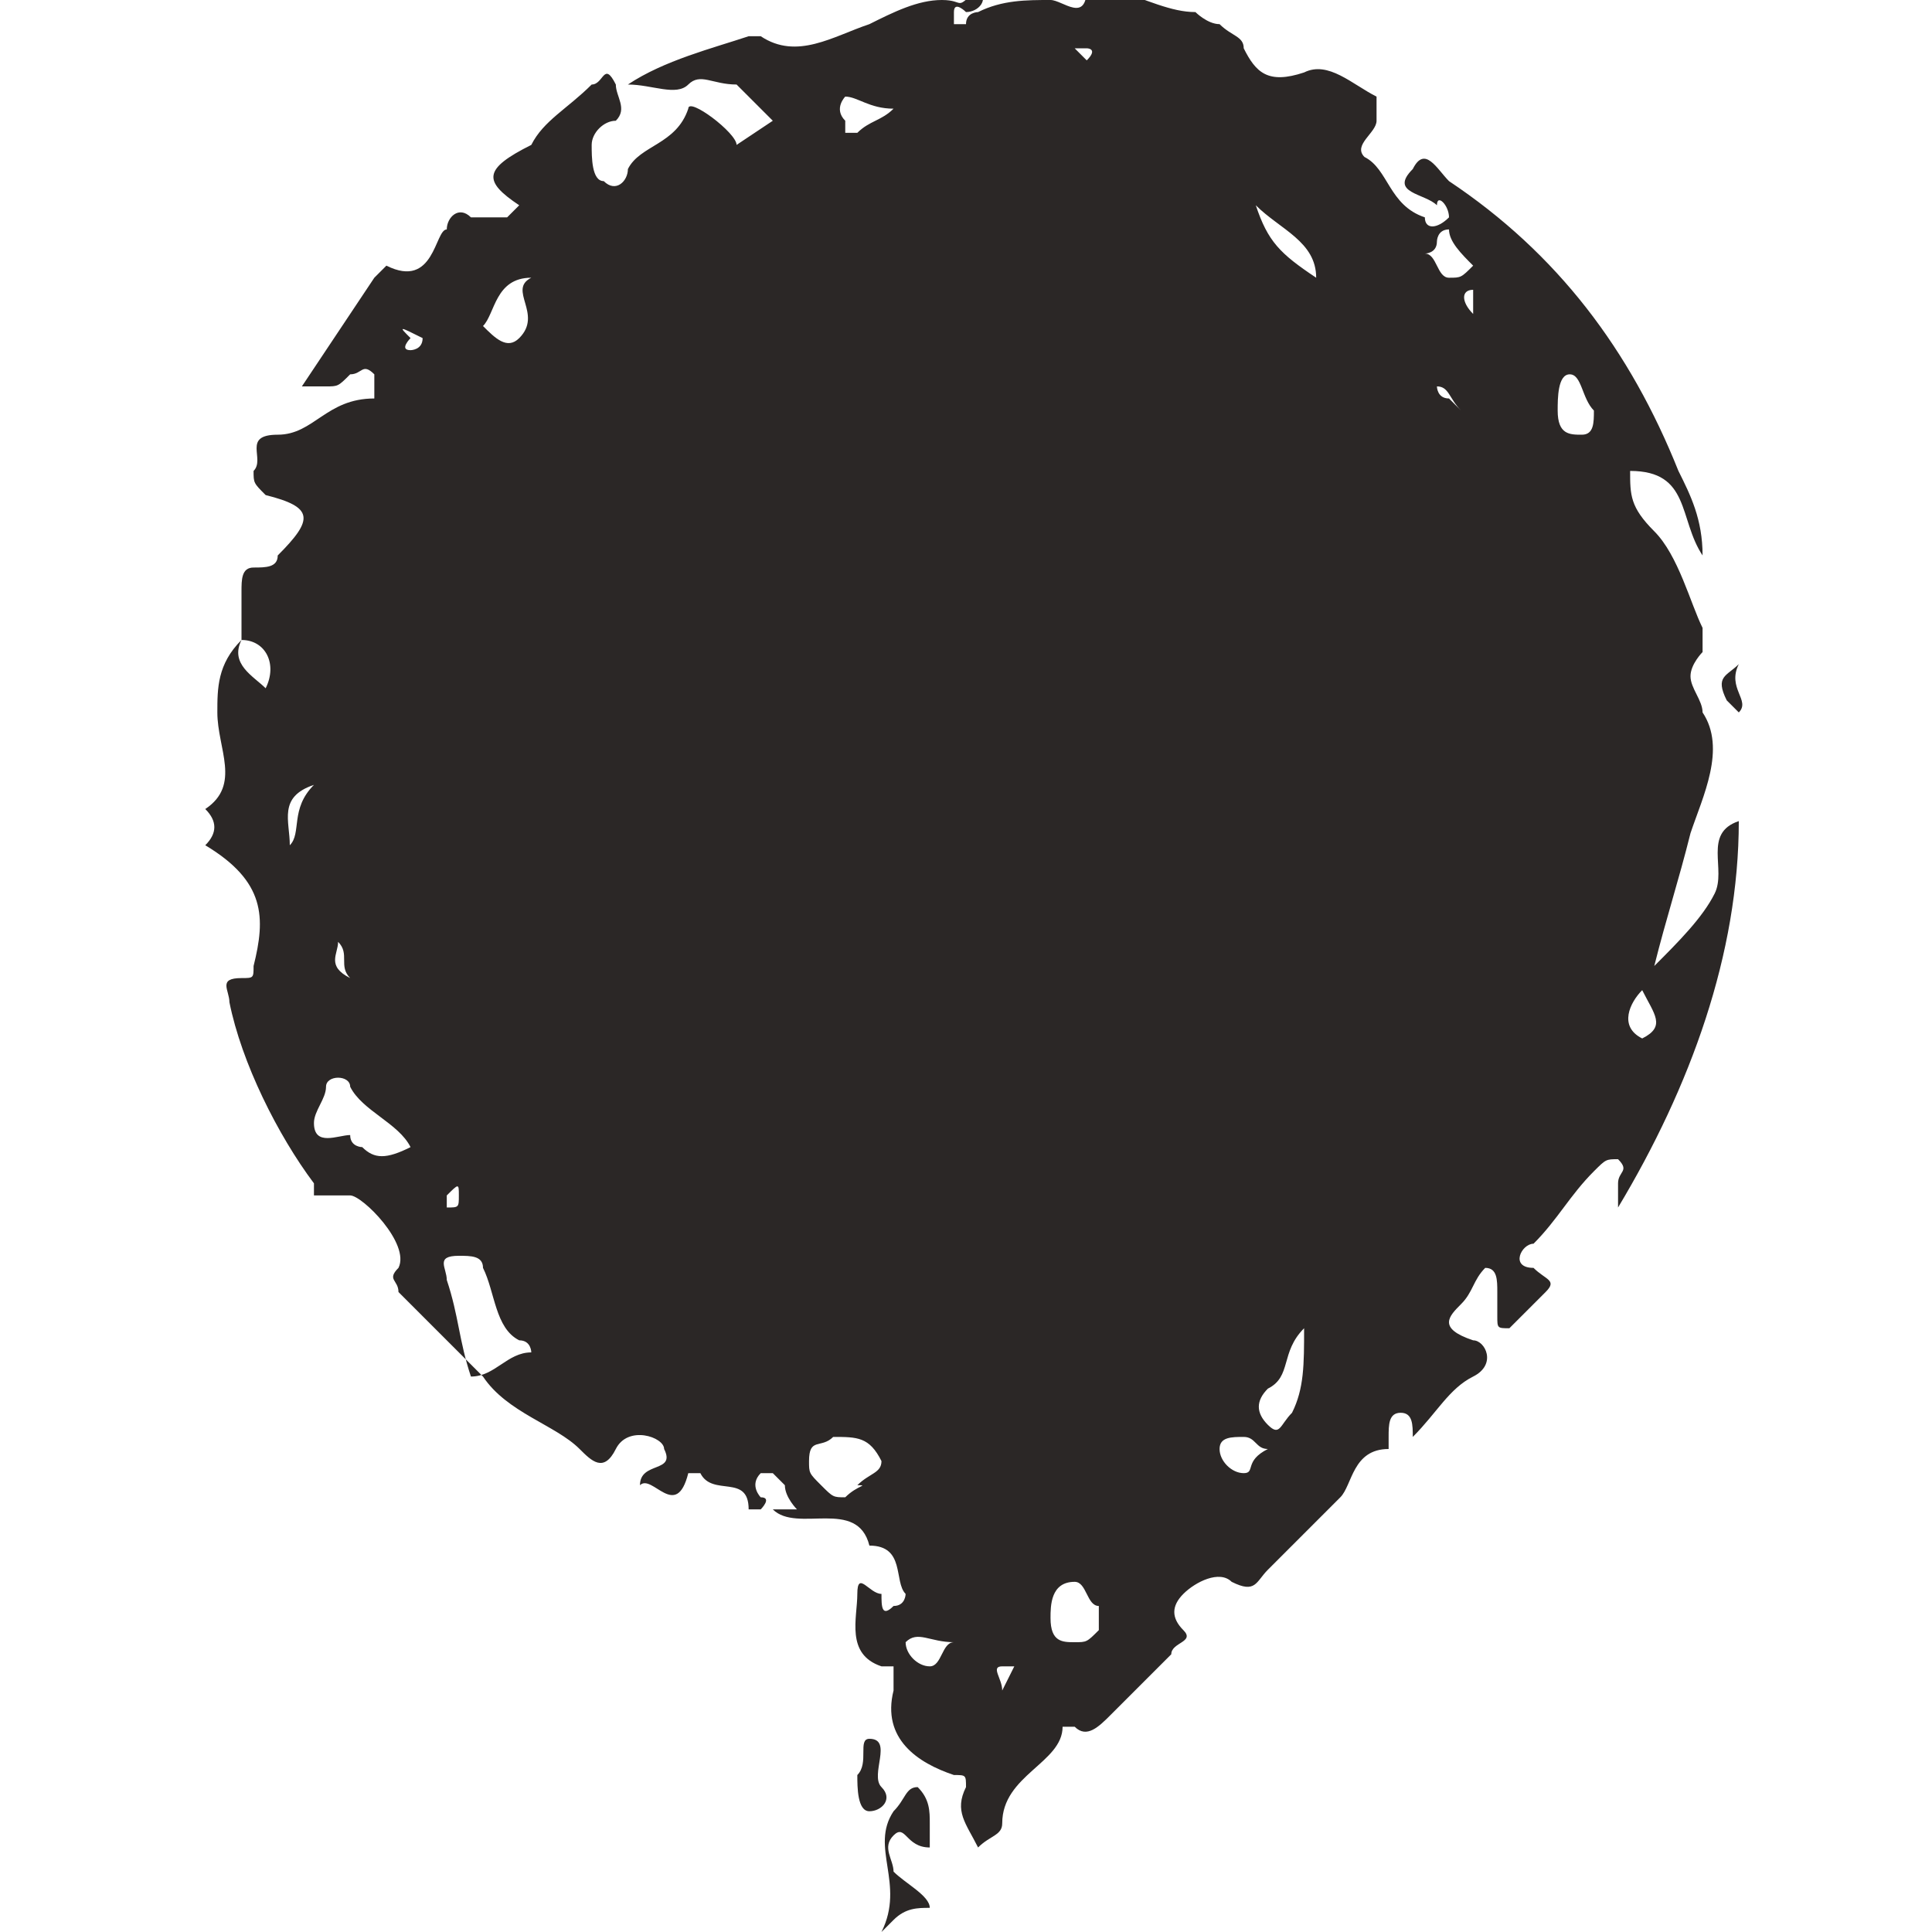 <?xml version="1.0" encoding="utf-8"?>
<!-- Generator: Adobe Illustrator 25.4.1, SVG Export Plug-In . SVG Version: 6.00 Build 0)  -->
<svg version="1.1" id="레이어_1" xmlns="http://www.w3.org/2000/svg" xmlns:xlink="http://www.w3.org/1999/xlink" x="0px"
	 y="0px" viewBox="0 0 16 16" style="enable-background:new 0 0 16 16;" xml:space="preserve">
<style type="text/css">
	.st0{fill:#2B2726;}
</style>
<g>
	<path class="st0" d="M14.2,7.4c-0.1,0.2-0.3,0.4-0.5,0.6c0.1-0.4,0.2-0.7,0.3-1.1c0.1-0.3,0.3-0.7,0.1-1c0-0.1-0.1-0.2-0.1-0.3
		c0-0.1,0.1-0.2,0.1-0.2c0,0,0,0,0-0.1c0,0,0-0.1,0-0.1C14,5,13.9,4.6,13.7,4.4c-0.2-0.2-0.2-0.3-0.2-0.5c0.5,0,0.4,0.4,0.6,0.7
		c0-0.3-0.1-0.5-0.2-0.7c-0.4-1-1-1.8-1.9-2.4c-0.1-0.1-0.2-0.3-0.3-0.1c-0.2,0.2,0.1,0.2,0.2,0.3C11.9,1.6,12,1.7,12,1.8
		c-0.1,0.1-0.2,0.1-0.2,0c-0.3-0.1-0.3-0.4-0.5-0.5c-0.1-0.1,0.1-0.2,0.1-0.3c0,0,0-0.1,0-0.1c0,0,0,0,0-0.1
		c-0.2-0.1-0.4-0.3-0.6-0.2c-0.3,0.1-0.4,0-0.5-0.2c0-0.1-0.1-0.1-0.2-0.2c-0.1,0-0.2-0.1-0.2-0.1c-0.2,0-0.4-0.1-0.7-0.2
		c-0.1,0-0.2-0.1-0.2,0c0,0.3-0.2,0.1-0.3,0.1c-0.2,0-0.4,0-0.6,0.1c0,0-0.1,0-0.1,0.1c0,0-0.1,0-0.1,0c0,0,0,0,0,0c0,0,0,0,0-0.1
		c0-0.1,0.1,0,0.1,0c0.1,0,0.2-0.1,0.1-0.2C7.9,0.1,8,0,7.8,0C7.6,0,7.4,0.1,7.2,0.2C6.9,0.3,6.6,0.5,6.3,0.3c0,0-0.1,0-0.1,0
		c-0.3,0.1-0.7,0.2-1,0.4c0.2,0,0.4,0.1,0.5,0c0.1-0.1,0.2,0,0.4,0c0.1,0.1,0.2,0.2,0.3,0.3L6.1,1.2c0-0.1-0.4-0.4-0.4-0.3
		C5.6,1.2,5.3,1.2,5.2,1.4c0,0.1-0.1,0.2-0.2,0.1c-0.1,0-0.1-0.2-0.1-0.3c0-0.1,0.1-0.2,0.2-0.2c0.1-0.1,0-0.2,0-0.3
		c-0.1-0.2-0.1,0-0.2,0C4.7,0.9,4.5,1,4.4,1.2C4,1.4,4,1.5,4.3,1.7c0,0,0,0-0.1,0.1c0,0-0.1,0-0.1,0c0,0-0.1,0-0.1,0
		c0,0-0.1,0-0.1,0c-0.1-0.1-0.2,0-0.2,0.1C3.6,1.9,3.6,2.4,3.2,2.2c0,0-0.1,0.1-0.1,0.1C2.9,2.6,2.7,2.9,2.5,3.2c0.1,0,0.1,0,0.2,0
		c0.1,0,0.1,0,0.2-0.1c0.1,0,0.1-0.1,0.2,0c0,0,0,0,0,0.1c0,0,0,0,0,0.1c0,0,0,0,0,0s0,0,0,0C2.7,3.3,2.6,3.6,2.3,3.6
		S2.2,3.8,2.1,3.9c0,0.1,0,0.1,0.1,0.2c0.4,0.1,0.4,0.2,0.1,0.5c0,0.1-0.1,0.1-0.2,0.1C2,4.7,2,4.8,2,4.9c0,0.1,0,0.3,0,0.4
		C1.8,5.5,1.8,5.7,1.8,5.9c0,0.3,0.2,0.6-0.1,0.8c0,0,0,0,0,0C1.8,6.8,1.8,6.9,1.7,7c0,0,0,0,0,0c0,0,0,0,0,0c0,0,0,0,0,0
		c0,0,0,0,0,0C2.2,7.3,2.2,7.6,2.1,8c0,0.1,0,0.1-0.1,0.1c-0.2,0-0.1,0.1-0.1,0.2C2,8.8,2.3,9.4,2.6,9.8c0,0,0,0,0,0.1
		c0,0,0,0,0.1,0c0,0,0,0,0.1,0c0,0,0,0,0.1,0c0.1,0,0.5,0.4,0.4,0.6c-0.1,0.1,0,0.1,0,0.2c0.2,0.2,0.5,0.5,0.7,0.7
		c0.2,0.3,0.6,0.4,0.8,0.6c0.1,0.1,0.2,0.2,0.3,0c0.1-0.2,0.4-0.1,0.4,0c0.1,0.2-0.2,0.1-0.2,0.3c0.1-0.1,0.3,0.3,0.4-0.1
		c0,0,0.1,0,0.1,0c0.1,0.2,0.4,0,0.4,0.3c0,0,0.1,0,0.1,0c0,0,0.1-0.1,0-0.1c0,0-0.1-0.1,0-0.2c0,0,0.1,0,0.1,0c0,0,0.1,0.1,0.1,0.1
		c0,0.1,0.1,0.2,0.1,0.2c-0.1,0-0.2,0-0.2,0c0.2,0.2,0.7-0.1,0.8,0.3c0.3,0,0.2,0.3,0.3,0.4c0,0,0,0.1-0.1,0.1
		c-0.1,0.1-0.1,0-0.1-0.1c-0.1,0-0.2-0.2-0.2,0c0,0.2-0.1,0.5,0.2,0.6c0,0,0,0,0.1,0c0,0,0,0,0,0c0,0,0,0,0,0.1c0,0,0,0,0,0.1
		c-0.1,0.4,0.2,0.6,0.5,0.7c0.1,0,0.1,0,0.1,0.1c-0.1,0.2,0,0.3,0.1,0.5c0.1-0.1,0.2-0.1,0.2-0.2c0-0.4,0.5-0.5,0.5-0.8
		c0,0,0.1,0,0.1,0c0.1,0.1,0.2,0,0.3-0.1c0.2-0.2,0.3-0.3,0.5-0.5c0-0.1,0.2-0.1,0.1-0.2c-0.1-0.1-0.1-0.2,0-0.3
		c0.1-0.1,0.3-0.2,0.4-0.1c0.2,0.1,0.2,0,0.3-0.1c0.1-0.1,0.2-0.2,0.3-0.3c0.1-0.1,0.2-0.2,0.3-0.3c0.1-0.1,0.1-0.4,0.4-0.4
		c0,0,0-0.1,0-0.1c0-0.1,0-0.2,0.1-0.2c0.1,0,0.1,0.1,0.1,0.2c0.2-0.2,0.3-0.4,0.5-0.5c0.2-0.1,0.1-0.3,0-0.3
		c-0.3-0.1-0.2-0.2-0.1-0.3c0.1-0.1,0.1-0.2,0.2-0.3c0.1,0,0.1,0.1,0.1,0.2c0,0.1,0,0.1,0,0.2c0,0.1,0,0.1,0.1,0.1
		c0.1-0.1,0.2-0.2,0.3-0.3c0.1-0.1,0-0.1-0.1-0.2c-0.2,0-0.1-0.2,0-0.2c0.2-0.2,0.3-0.4,0.5-0.6c0.1-0.1,0.1-0.1,0.2-0.1
		c0.1,0.1,0,0.1,0,0.2c0,0,0,0.1,0,0.1c0,0,0,0.1,0,0.1c0.6-1,1-2.1,1-3.2C14.1,6.9,14.3,7.2,14.2,7.4z M2.2,5.7
		C2.1,5.6,1.9,5.5,2,5.3c0,0,0,0,0,0h0C2.2,5.3,2.3,5.5,2.2,5.7z M2.4,7c0-0.2-0.1-0.4,0.2-0.5C2.4,6.7,2.5,6.9,2.4,7z M2.8,7.8
		c0.1,0.1,0,0.2,0.1,0.3C2.7,8,2.8,7.9,2.8,7.8L2.8,7.8z M3,9.5c0,0-0.1,0-0.1-0.1C2.8,9.4,2.6,9.5,2.6,9.3c0-0.1,0.1-0.2,0.1-0.3
		c0-0.1,0.2-0.1,0.2,0C3,9.2,3.3,9.3,3.4,9.5C3.2,9.6,3.1,9.6,3,9.5L3,9.5z M3.5,2.8c0,0.1-0.1,0.1-0.1,0.1c-0.1,0,0-0.1,0-0.1
		C3.3,2.7,3.3,2.7,3.5,2.8C3.5,2.7,3.5,2.8,3.5,2.8L3.5,2.8z M3.7,9.9C3.7,9.8,3.7,9.8,3.7,9.9c0.1-0.1,0.1-0.1,0.1,0c0,0,0,0,0,0
		c0,0.1,0,0.1-0.1,0.1C3.7,10,3.7,9.9,3.7,9.9L3.7,9.9z M4.4,11.2c-0.2,0-0.3,0.2-0.5,0.2c0,0,0,0,0,0l0,0c-0.1-0.3-0.1-0.5-0.2-0.8
		c0-0.1-0.1-0.2,0.1-0.2c0.1,0,0.2,0,0.2,0.1c0.1,0.2,0.1,0.5,0.3,0.6C4.4,11.1,4.4,11.2,4.4,11.2L4.4,11.2z M4.3,2.8
		c-0.1,0.1-0.2,0-0.3-0.1c0.1-0.1,0.1-0.4,0.4-0.4C4.2,2.4,4.5,2.6,4.3,2.8L4.3,2.8z M7,12.4c-0.1,0-0.1,0-0.2-0.1s-0.1-0.1-0.1-0.2
		c0-0.2,0.1-0.1,0.2-0.2c0.2,0,0.3,0,0.4,0.2c0,0.1-0.1,0.1-0.2,0.2C7.2,12.3,7.1,12.3,7,12.4L7,12.4z M7.1,1.1
		C7.1,1.1,7,1.1,7.1,1.1C7,1.1,7,1.1,7,1.1c0,0,0,0,0,0c0,0,0,0,0-0.1C6.9,0.9,7,0.8,7,0.8c0.1,0,0.2,0.1,0.4,0.1
		C7.3,1,7.2,1,7.1,1.1L7.1,1.1z M7.7,13.8c-0.1,0-0.2-0.1-0.2-0.2c0.1-0.1,0.2,0,0.4,0C7.8,13.6,7.8,13.8,7.7,13.8L7.7,13.8z
		 M8.3,14C8.2,14,8.2,14,8.3,14c0-0.1-0.1-0.2,0-0.2c0,0,0.1,0,0.1,0C8.3,14,8.3,14,8.3,14L8.3,14z M8.9,13.6c-0.1,0-0.2,0-0.2-0.2
		c0-0.1,0-0.3,0.2-0.3c0.1,0,0.1,0.2,0.2,0.2c0,0,0,0,0,0.1c0,0,0,0,0,0.1C9,13.6,9,13.6,8.9,13.6C9,13.6,9,13.6,8.9,13.6L8.9,13.6z
		 M9,0.5L8.9,0.4c0,0,0.1,0,0.1,0C9,0.4,9.1,0.4,9,0.5C9.1,0.5,9.1,0.5,9,0.5L9,0.5z M9.8,1.3C9.7,1.3,9.7,1.3,9.8,1.3
		c0-0.1,0-0.1,0-0.1c0,0,0,0,0,0c0,0,0,0,0,0C9.8,1.2,9.8,1.2,9.8,1.3C9.8,1.3,9.8,1.3,9.8,1.3C9.8,1.3,9.8,1.3,9.8,1.3L9.8,1.3z
		 M10.3,12.2c-0.1,0-0.2-0.1-0.2-0.2c0-0.1,0.1-0.1,0.2-0.1c0.1,0,0.1,0.1,0.2,0.1C10.3,12.1,10.4,12.2,10.3,12.2z M10.7,11.7
		c-0.1,0.1-0.1,0.2-0.2,0.1c-0.1-0.1-0.1-0.2,0-0.3c0.2-0.1,0.1-0.3,0.3-0.5C10.8,11.3,10.8,11.5,10.7,11.7z M10.4,1.7
		c0.2,0.2,0.5,0.3,0.5,0.6C10.6,2.1,10.5,2,10.4,1.7z M11.9,3.2C11.9,3.2,12,3.2,11.9,3.2C12,3.2,12,3.3,12.1,3.4
		c0,0-0.1-0.1-0.1-0.1C11.9,3.3,11.9,3.2,11.9,3.2z M12,2.3c-0.1,0-0.1-0.2-0.2-0.2c0,0,0.1,0,0.1-0.1c0,0,0-0.1,0.1-0.1
		C12,2,12.1,2.1,12.2,2.2C12.1,2.3,12.1,2.3,12,2.3z M12.2,2.6C12.2,2.6,12.1,2.6,12.2,2.6c-0.1-0.1-0.1-0.2,0-0.2
		C12.2,2.5,12.2,2.5,12.2,2.6C12.2,2.6,12.3,2.7,12.2,2.6z M13.1,3.6c-0.1,0-0.2,0-0.2-0.2c0-0.1,0-0.3,0.1-0.3
		c0.1,0,0.1,0.2,0.2,0.3C13.2,3.5,13.2,3.6,13.1,3.6C13.2,3.6,13.1,3.6,13.1,3.6z M13.6,8.6C13.6,8.6,13.6,8.6,13.6,8.6
		c-0.2-0.1-0.1-0.3,0-0.4C13.7,8.4,13.8,8.5,13.6,8.6L13.6,8.6z"/>
	<path class="st0" d="M7.6,14.8c-0.1,0-0.1,0.1-0.2,0.2c-0.2,0.3,0.1,0.6-0.1,1c0.1-0.1,0.1-0.1,0.1-0.1c0.1-0.1,0.2-0.1,0.3-0.1
		c0-0.1-0.2-0.2-0.3-0.3c0-0.1-0.1-0.2,0-0.3c0.1-0.1,0.1,0.1,0.3,0.1c0-0.1,0-0.1,0-0.2C7.7,15,7.7,14.9,7.6,14.8z"/>
	<path class="st0" d="M7.3,14.8c-0.1-0.1,0.1-0.4-0.1-0.4c-0.1,0,0,0.2-0.1,0.3c0,0.1,0,0.3,0.1,0.3C7.3,15,7.4,14.9,7.3,14.8z"/>
	<path class="st0" d="M14.4,5.5c-0.1,0.1-0.2,0.1-0.1,0.3c0,0,0.1,0.1,0.1,0.1C14.5,5.8,14.3,5.7,14.4,5.5z"/>
</g>
</svg>

